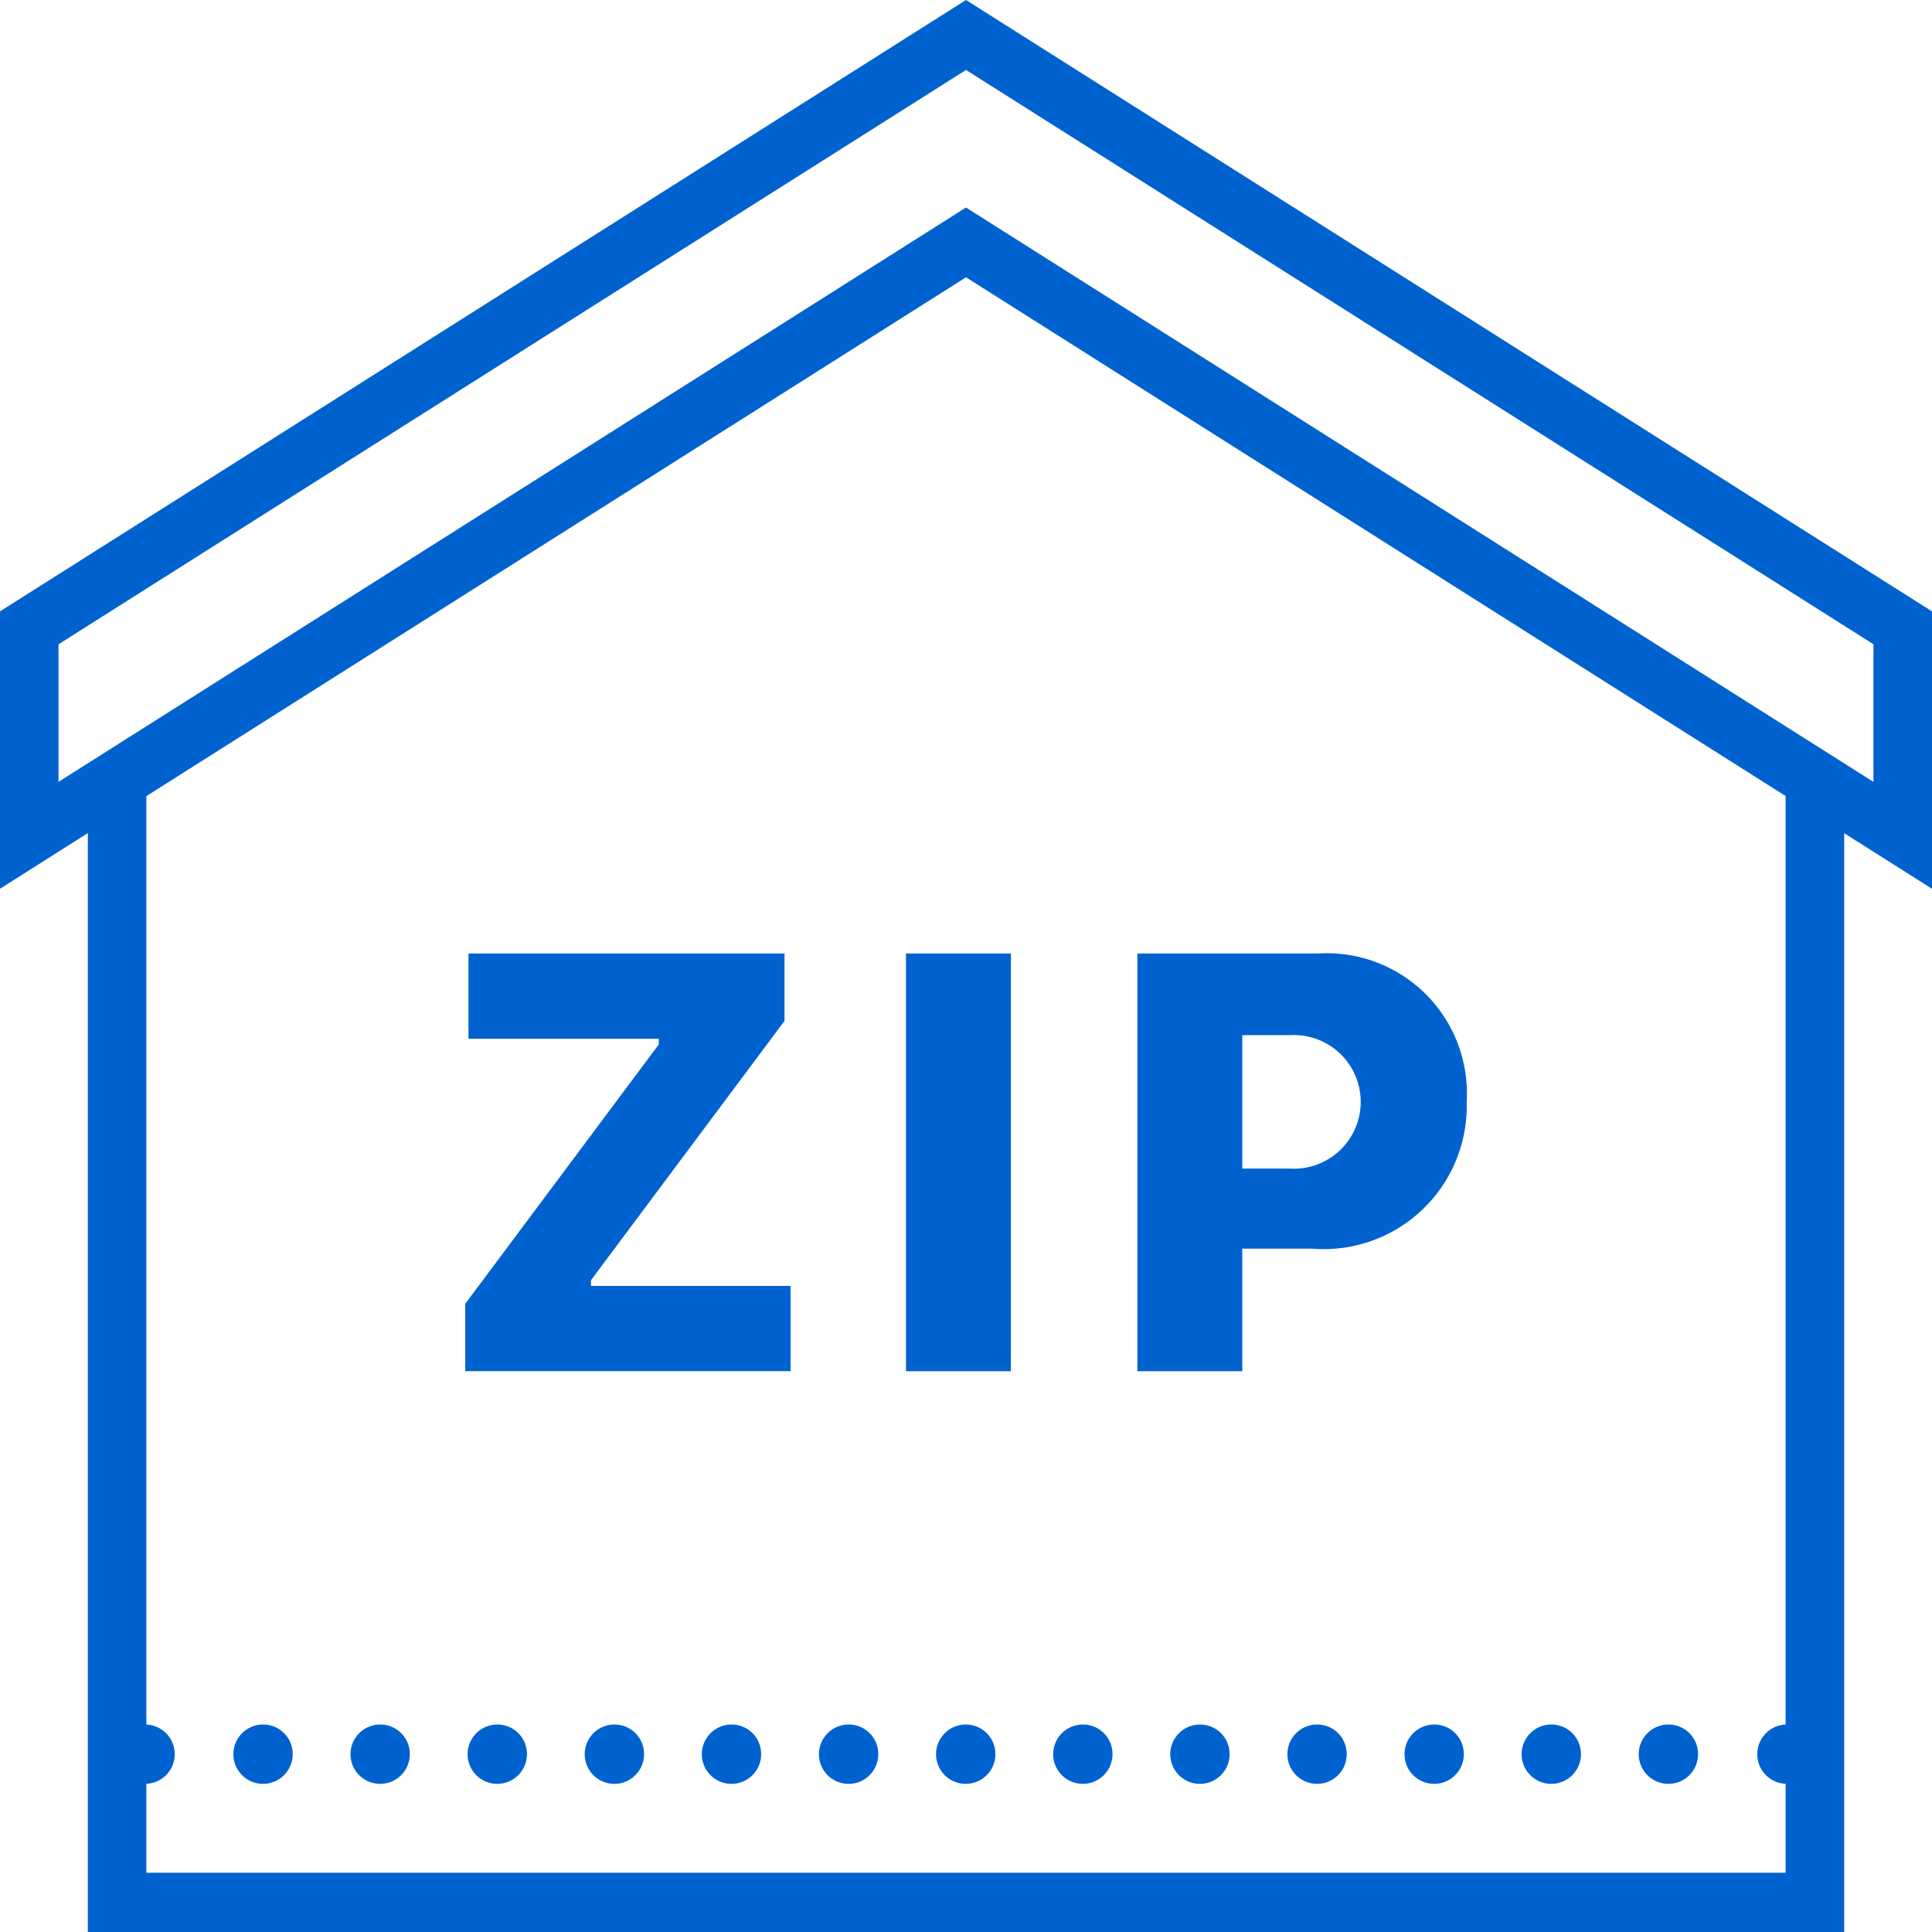 <svg xmlns="http://www.w3.org/2000/svg" width="34" height="34" viewBox="0 0 34 34">
  <path id="Zip_Code-595b40b65ba036ed117d0d5e" data-name="Zip Code-595b40b65ba036ed117d0d5e" d="M24,5.82,7,16.579v4.882l.788-.5.758-.48V39.82H39.455V20.483L41,21.461V16.579Zm0,1.231L39.97,17.158v2.422L24,9.472,8.03,19.579V17.158ZM24,10.7l14.424,9.129V36.169a.522.522,0,0,0,0,1.043v1.565H9.576V37.212a.522.522,0,0,0,0-1.043V19.83ZM15.244,22.6v1.5h3.35v.1l-3.406,4.564v1.186h5.725v-1.5H17.4v-.1l3.406-4.564V22.6Zm7.7,0v7.351H24.79V22.6Zm4.072,0v7.351h1.846V27.794h1.222a2.518,2.518,0,0,0,2.727-2.588A2.466,2.466,0,0,0,30.195,22.6Zm1.846,1.437h.845a1.176,1.176,0,1,1-.01,2.348h-.835ZM11.636,36.169a.522.522,0,1,0,.515.522A.518.518,0,0,0,11.636,36.169Zm2.061,0a.522.522,0,1,0,.515.522A.518.518,0,0,0,13.7,36.169Zm2.061,0a.522.522,0,1,0,.515.522A.518.518,0,0,0,15.758,36.169Zm2.061,0a.522.522,0,1,0,.515.522A.518.518,0,0,0,17.818,36.169Zm2.061,0a.522.522,0,1,0,.515.522A.518.518,0,0,0,19.879,36.169Zm2.061,0a.522.522,0,1,0,.515.522A.518.518,0,0,0,21.939,36.169Zm2.061,0a.522.522,0,1,0,.515.522A.518.518,0,0,0,24,36.169Zm2.061,0a.522.522,0,1,0,.515.522A.518.518,0,0,0,26.061,36.169Zm2.061,0a.522.522,0,1,0,.515.522A.518.518,0,0,0,28.121,36.169Zm2.061,0a.522.522,0,1,0,.515.522A.518.518,0,0,0,30.182,36.169Zm2.061,0a.522.522,0,1,0,.515.522A.518.518,0,0,0,32.242,36.169Zm2.061,0a.522.522,0,1,0,.515.522A.518.518,0,0,0,34.3,36.169Zm2.061,0a.522.522,0,1,0,.515.522A.518.518,0,0,0,36.364,36.169Z" transform="translate(-7 -5.82)" fill="#0062cf"/>
</svg>
